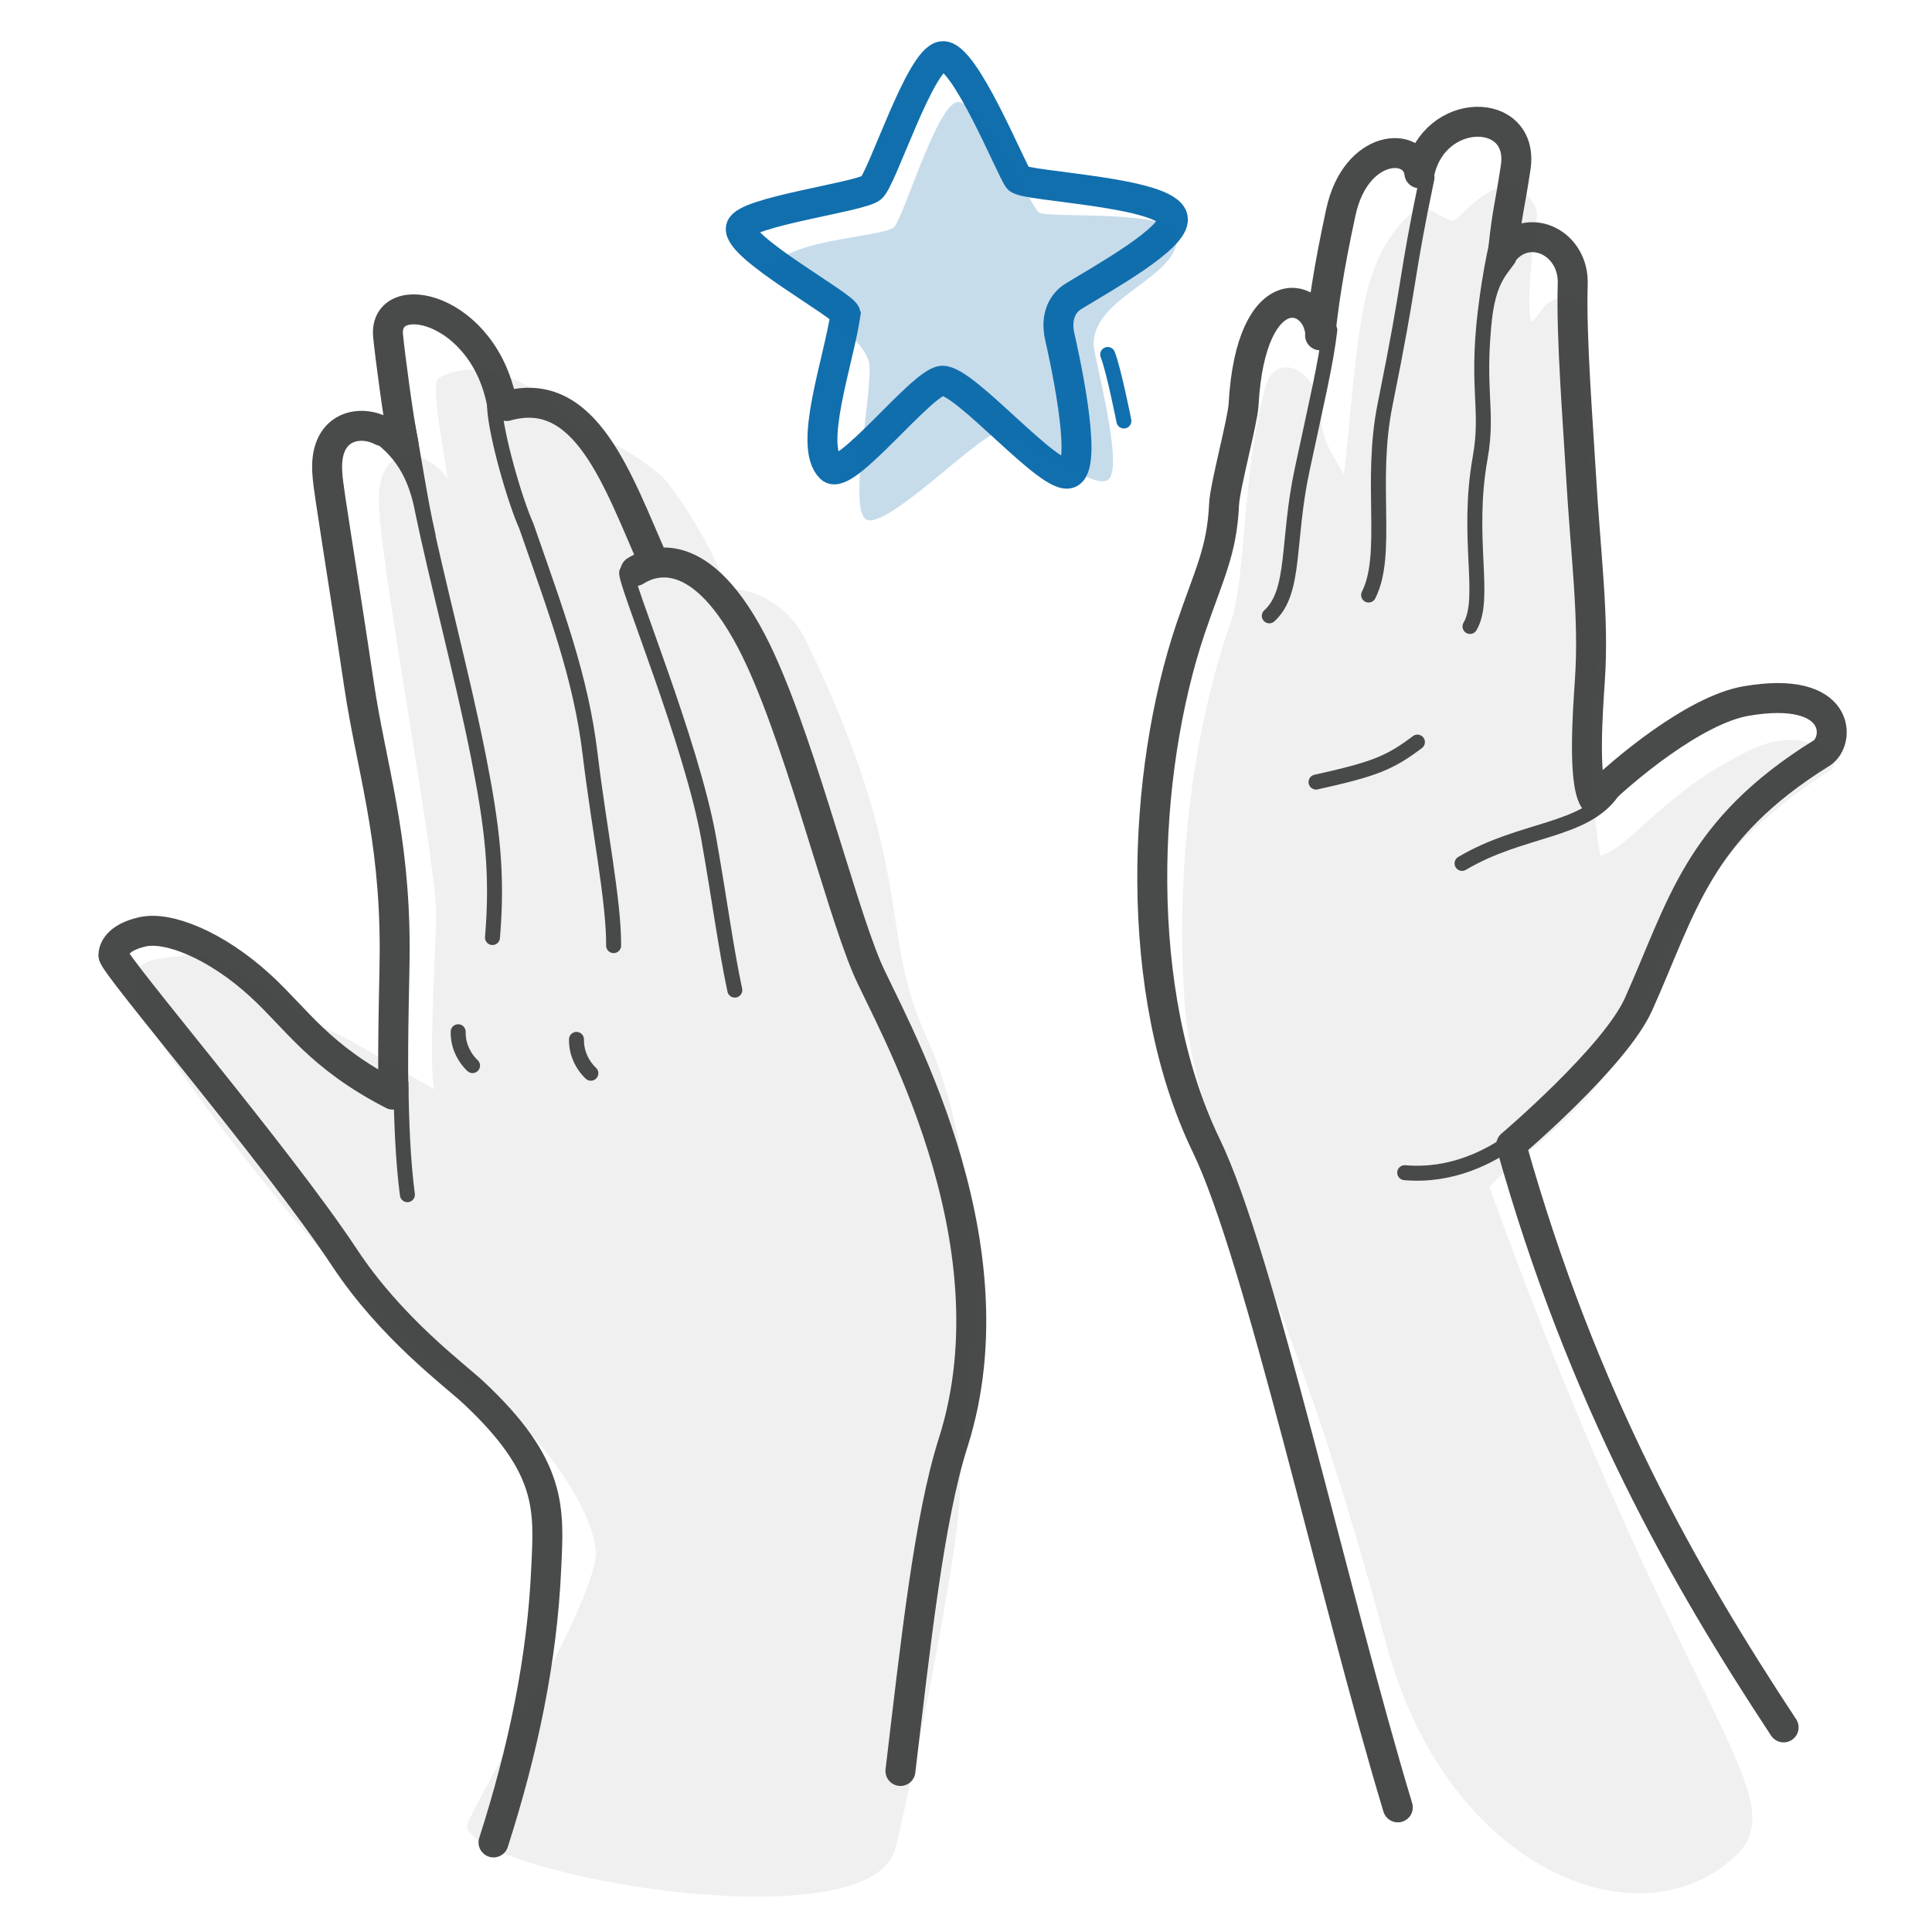 <svg width="129" height="129" viewBox="0 0 129 129" fill="none" xmlns="http://www.w3.org/2000/svg">
<g id="Pictogram-teamwork">
<g id="Default">
<path id="dash-stroke-default" d="M33.961 32.249H33.962" stroke="#494A4A" stroke-width="0.001"/>
<path id="2px-stroke-default" d="M26.232 73.09C21.302 70.549 19.822 68.04 17.382 65.809C14.422 63.099 11.232 61.83 9.512 62.219C7.792 62.609 7.582 63.44 7.572 63.779C7.542 64.379 18.542 77.219 23.002 83.969C26.112 88.68 30.312 91.769 31.612 92.98C36.942 97.96 36.652 100.799 36.472 104.709C36.202 110.819 34.922 116.879 32.952 123.019M25.482 28.77C23.972 27.97 21.532 28.45 21.872 31.779C21.912 32.65 22.892 38.44 23.972 45.719C24.782 51.169 26.352 55.69 26.352 63.309C26.352 65.26 26.212 68.74 26.262 72.879M60.122 118.249C61.132 109.779 62.032 101.369 63.642 96.329C68.002 82.629 59.292 67.939 57.882 64.609C55.972 60.099 53.132 48.429 50.162 42.789C46.462 35.749 43.112 37.7 42.422 38.13M43.642 37.51C41.262 32.139 39.132 25.61 33.822 27.11M26.942 29.63C26.632 28.2 26.022 23.619 25.912 22.419C25.592 19.07 32.382 20.419 33.542 27.099M119.092 115.339C112.512 105.359 105.672 93.45 100.902 76.45C100.902 76.45 107.822 70.579 109.402 67.059C112.332 60.539 113.342 55.429 121.622 50.289C122.882 49.51 123.012 45.7 116.582 46.809C113.162 47.4 108.352 51.419 106.422 53.34C105.672 52.059 106.032 47.34 106.152 45.489C106.452 41.13 105.872 37.179 105.542 31.369C105.402 28.82 104.892 22.48 105.012 18.97C105.102 16.25 102.202 14.829 100.522 16.66M100.372 16.63C100.692 13.759 100.752 14.149 101.202 11.18C101.822 7.069 95.722 7.029 94.772 11.569C94.512 9.399 90.532 9.569 89.532 14.159C88.662 18.18 88.392 20.309 88.142 22.39M93.332 120.679C89.072 106.599 84.092 83.82 80.542 76.49C75.572 66.219 76.252 51.59 79.492 41.98C80.722 38.349 81.592 36.819 81.732 33.669C81.782 32.499 82.972 28.11 83.032 27.04C83.522 18.2 88.062 19.489 88.162 22.39" stroke="#494A4A" stroke-width="2" stroke-linecap="round" stroke-linejoin="round"/>
<path id="1px-stroke-default" d="M26.772 72.32C26.802 74.93 26.912 77.58 27.202 79.77M28.202 34.04C27.912 32.65 27.372 30.67 25.412 29.2M32.882 62.6C33.252 58.25 32.852 55.11 31.932 50.45C30.912 45.3 29.172 38.75 28.192 34.03M41.842 38.22C41.722 38.89 46.182 49.58 47.322 55.99C48.082 60.3 48.442 63.17 49.062 66.11M30.592 68.89C30.562 70.3 31.552 71.15 31.552 71.15M38.492 69.4C38.462 70.81 39.452 71.66 39.452 71.66M33.022 27.17C33.112 29.03 34.372 33.42 35.142 35.12C37.102 40.77 38.782 45.18 39.402 50.35C40.002 55.34 40.992 60.16 40.972 63.14M27.152 28.11C27.622 30.32 27.982 33.15 28.592 35.8M107.672 52.84C105.802 55.56 101.602 55.28 97.622 57.65M99.942 16.35C99.732 17.04 99.442 18.81 99.312 19.74C98.442 25.82 99.442 27.16 98.832 30.56C97.872 35.91 99.272 39.93 98.152 41.83M95.282 11.87C93.802 18.94 94.272 18.16 92.482 27.02C91.432 32.19 92.762 37 91.382 39.73M84.752 41.12C86.532 39.51 85.922 36.14 86.942 31.38C87.932 26.73 88.522 24.32 88.792 22.03M94.642 49.55C92.782 50.95 91.782 51.35 87.872 52.22M101.152 76.02C99.482 77.25 96.942 78.57 93.792 78.3M100.732 17.28C100.172 18.09 99.372 18.72 99.092 21.54" stroke="#494A4A" stroke-linecap="round" stroke-linejoin="round"/>
<g id="fill-default">
<path d="M105.792 22.159C105.862 21.129 105.872 19.719 104.502 19.859C103.132 19.999 103.092 20.589 102.322 21.489C101.822 21.469 102.362 15.529 102.602 14.579C102.842 13.629 101.382 11.959 100.012 12.529C98.642 13.099 97.742 14.209 97.202 14.649C96.662 15.089 95.262 13.349 94.432 14.059C90.652 17.279 90.792 21.939 89.742 31.709C89.052 30.349 88.212 29.659 88.122 27.149C88.042 25.049 85.212 23.109 84.462 25.949C82.852 32.019 83.252 38.569 82.132 41.689C81.002 44.809 78.322 54.119 79.062 66.449C79.422 72.409 81.742 77.659 84.492 84.909C87.242 92.159 89.292 97.709 92.612 109.959C96.602 124.689 109.252 129.969 115.792 124.009C120.162 120.019 112.262 114.809 99.462 79.289C100.632 77.539 107.372 73.889 109.452 67.559C112.062 59.619 117.082 54.639 122.302 51.379C123.032 50.929 120.902 48.189 116.982 50.029C111.092 52.789 108.832 56.669 106.852 57.129C105.762 51.169 107.002 42.749 106.532 38.129C106.062 33.509 105.692 23.559 105.782 22.159H105.792Z" fill="#494A4A" fill-opacity="0.08"/>
<path d="M53.702 42.569C52.642 40.399 50.122 39.119 48.512 39.379C47.892 37.009 45.032 32.529 44.152 31.769C43.122 30.869 40.032 28.619 38.682 29.239C37.122 26.179 32.352 23.439 29.222 25.279C28.782 26.039 29.642 30.039 29.892 31.969C28.602 30.019 25.282 29.309 25.292 33.389C25.302 37.469 29.212 57.819 29.122 61.179C29.032 64.539 28.632 71.099 28.982 72.729C26.132 71.109 23.752 69.549 21.702 68.659C19.652 67.769 14.102 63.339 12.522 63.739C10.942 64.129 8.682 63.619 8.952 66.189C9.222 68.759 24.232 88.459 29.772 91.259C35.312 94.059 39.632 100.679 39.782 103.599C39.932 106.519 32.712 118.509 31.252 121.659C29.792 124.809 58.192 130.129 59.802 123.369C61.422 116.609 64.232 102.219 64.082 99.499C63.932 96.779 67.052 80.699 61.852 69.219C58.552 61.939 61.282 58.069 53.712 42.559L53.702 42.569Z" fill="#494A4A" fill-opacity="0.08"/>
</g>
</g>
<g id="Emphasis">
<path id="2px-stroke-emphasis" d="M56.461 20.962C56.271 20.352 49.171 16.482 49.471 15.212C49.721 14.142 57.361 13.172 58.171 12.552C58.881 12.012 61.431 3.922 62.921 3.752C64.391 3.582 67.511 11.322 67.991 11.932C68.401 12.462 78.041 12.792 78.311 14.582C78.511 15.892 73.581 18.612 71.681 19.782C71.021 20.182 70.441 21.052 70.761 22.482C70.961 23.352 72.671 30.872 71.431 31.582C70.231 32.272 64.411 25.312 62.901 25.422C61.531 25.532 56.414 32.202 55.462 31.25C53.962 29.75 55.962 24.25 56.461 20.962Z" stroke="#116FAE" stroke-width="2" stroke-miterlimit="10"/>
<path id="1px-stroke-emphasis" d="M73.962 23.669C74.382 24.749 75.042 28.109 75.042 28.109" stroke="#116FAE" stroke-linecap="round" stroke-linejoin="round"/>
<path id="fill-emphasis" d="M57.842 34.68C56.552 34.04 58.422 25.35 58.002 24.1C57.122 21.48 51.512 19.39 51.602 18.14C51.752 16.02 58.952 15.85 59.682 15.18C60.312 14.6 62.492 7.13 63.892 6.82C65.272 6.51 68.832 13.64 69.332 14.17C69.762 14.63 78.442 13.89 78.592 15.73C78.812 18.54 72.982 19.76 73.022 23C73.032 23.86 75.102 31.24 73.982 32.04C72.892 32.82 67.932 28.68 66.512 28.94C65.212 29.18 59.212 35.37 57.832 34.69L57.842 34.68Z" fill="#116FAE" fill-opacity="0.24"/>
</g>
</g>
</svg>
